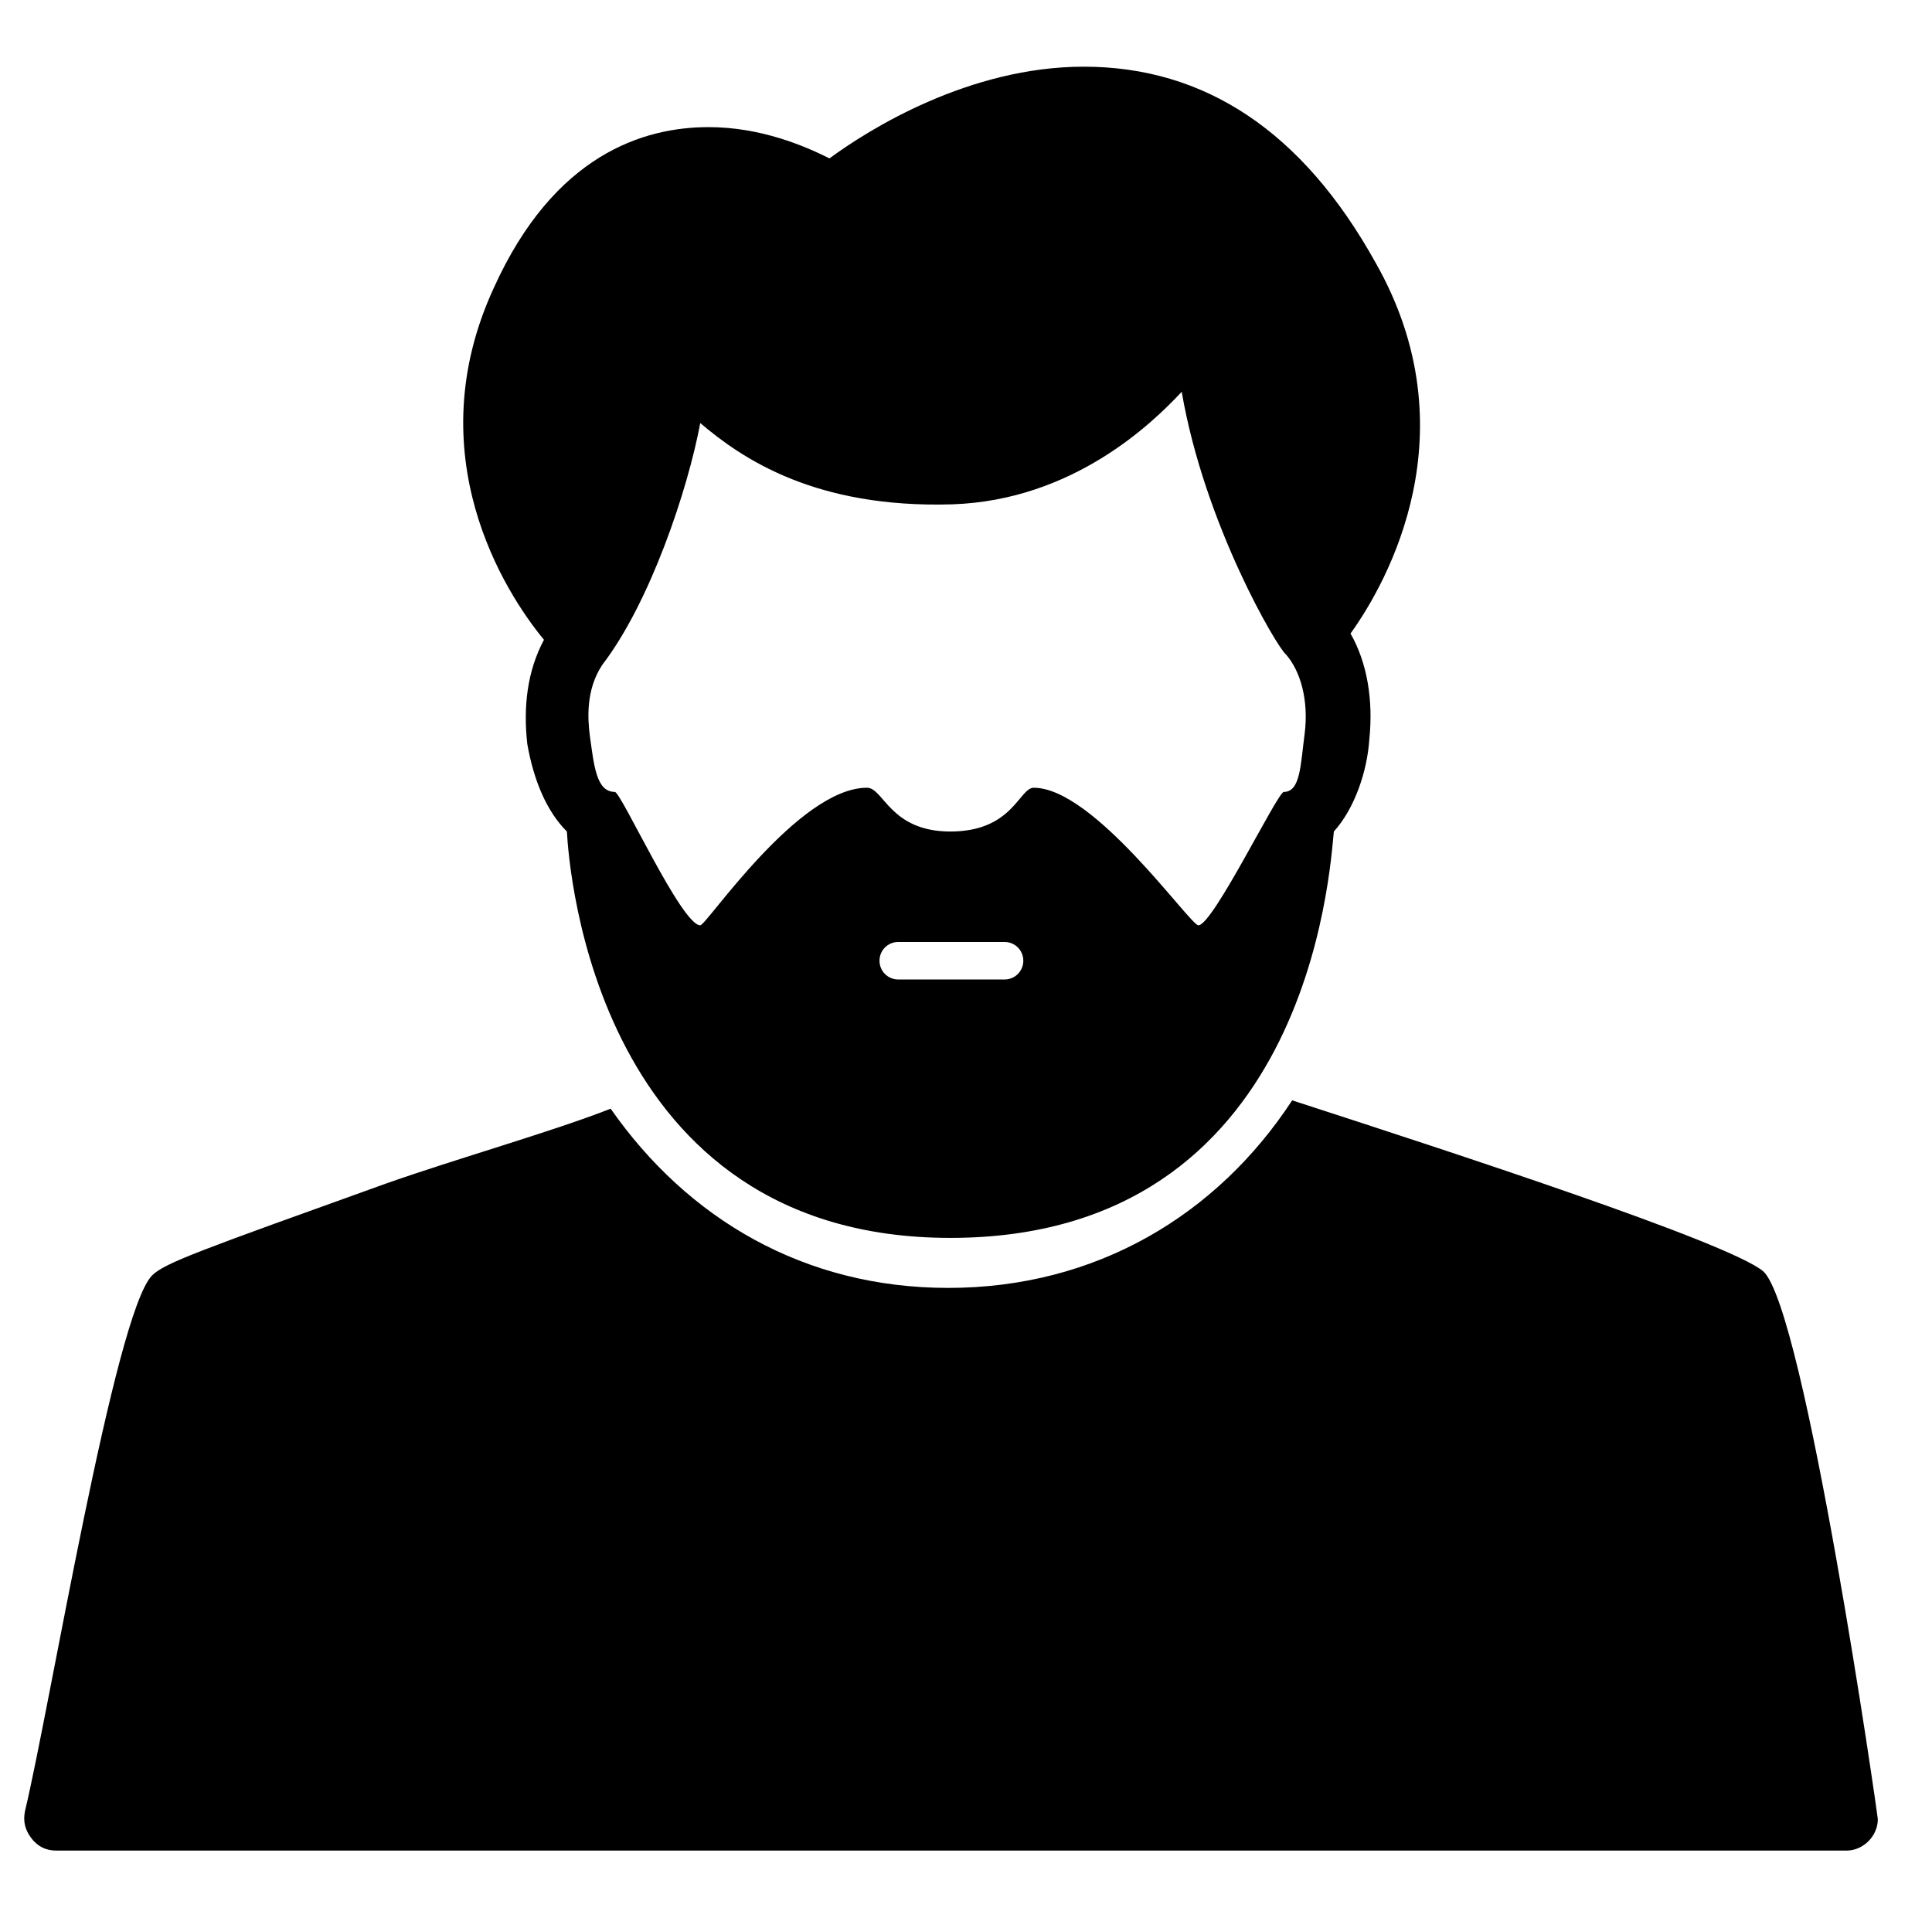 <?xml version="1.0" encoding="utf-8"?>
<!-- Generator: Adobe Illustrator 22.0.1, SVG Export Plug-In . SVG Version: 6.00 Build 0)  -->
<svg version="1.1" id="Layer_1" xmlns="http://www.w3.org/2000/svg" xmlns:xlink="http://www.w3.org/1999/xlink" x="0px" y="0px"
	 viewBox="0 0 92.7 91.7" style="enable-background:new 0 0 92.7 91.7;" xml:space="preserve">
<path d="M25.3,35.7c0.3,1.7,0.9,3.2,1.9,4.2c0.1,1.8,1.4,19.5,18.4,19.5c17.2,0,18.2-17.6,18.4-19.5c1-1.1,1.6-2.9,1.7-4.4
	c0.2-1.9-0.1-3.7-0.9-5.1c1.8-2.5,5.8-9.7,1.2-17.8c-3.5-6.3-8.2-9.4-14-9.4c-5.5,0-10.3,3-12.2,4.4C38.6,7,36.5,6.1,34,6.1
	c-3.1,0-7.4,1.3-10.3,7.7c-3.7,8,0.5,14.6,2.4,16.9C25.3,32.2,25.1,33.9,25.3,35.7z M48.2,47h-5.1c-0.5,0-0.9-0.4-0.9-0.9
	s0.4-0.9,0.9-0.9h5.1c0.5,0,0.9,0.4,0.9,0.9S48.7,47,48.2,47z M28.9,31.9c2.3-3,4.1-8.4,4.7-11.6c2,1.7,5.5,4.1,12.1,3.9
	c5.8-0.2,9.6-3.9,11-5.4c1.1,6.4,4.6,12.3,5,12.6c0.7,0.8,1.1,2.2,0.9,3.8c-0.2,1.5-0.2,2.8-1,2.8c-0.3,0-3.4,6.4-4.1,6.4
	c0,0,0,0,0,0c-0.4,0-5-6.6-7.9-6.6c-0.7,0-1,2.1-4,2.1c-2.9,0-3.2-2.1-4-2.1c-3.3,0-7.7,6.6-8,6.6c0,0,0,0,0,0
	c-0.9,0-3.8-6.4-4.1-6.4c-0.9,0-1-1.3-1.2-2.7C28.2,34.5,28.1,33.1,28.9,31.9z M90.1,87.3c0,0.8-0.7,1.5-1.5,1.5c0,0,0,0,0,0H2.7
	c-0.5,0-0.9-0.2-1.2-0.6c-0.3-0.4-0.4-0.8-0.3-1.3c1.2-5,4.3-23.9,6.1-25.7c0.6-0.6,2.3-1.2,11.2-4.4c3.4-1.2,8-2.5,10.8-3.6
	c3.7,5.3,9.3,8.6,16.2,8.6c7.1,0,12.9-3.5,16.5-9c7.7,2.5,20.9,6.8,22.6,8.2C86.6,62.8,90.1,87.1,90.1,87.3z"/>
</svg>
